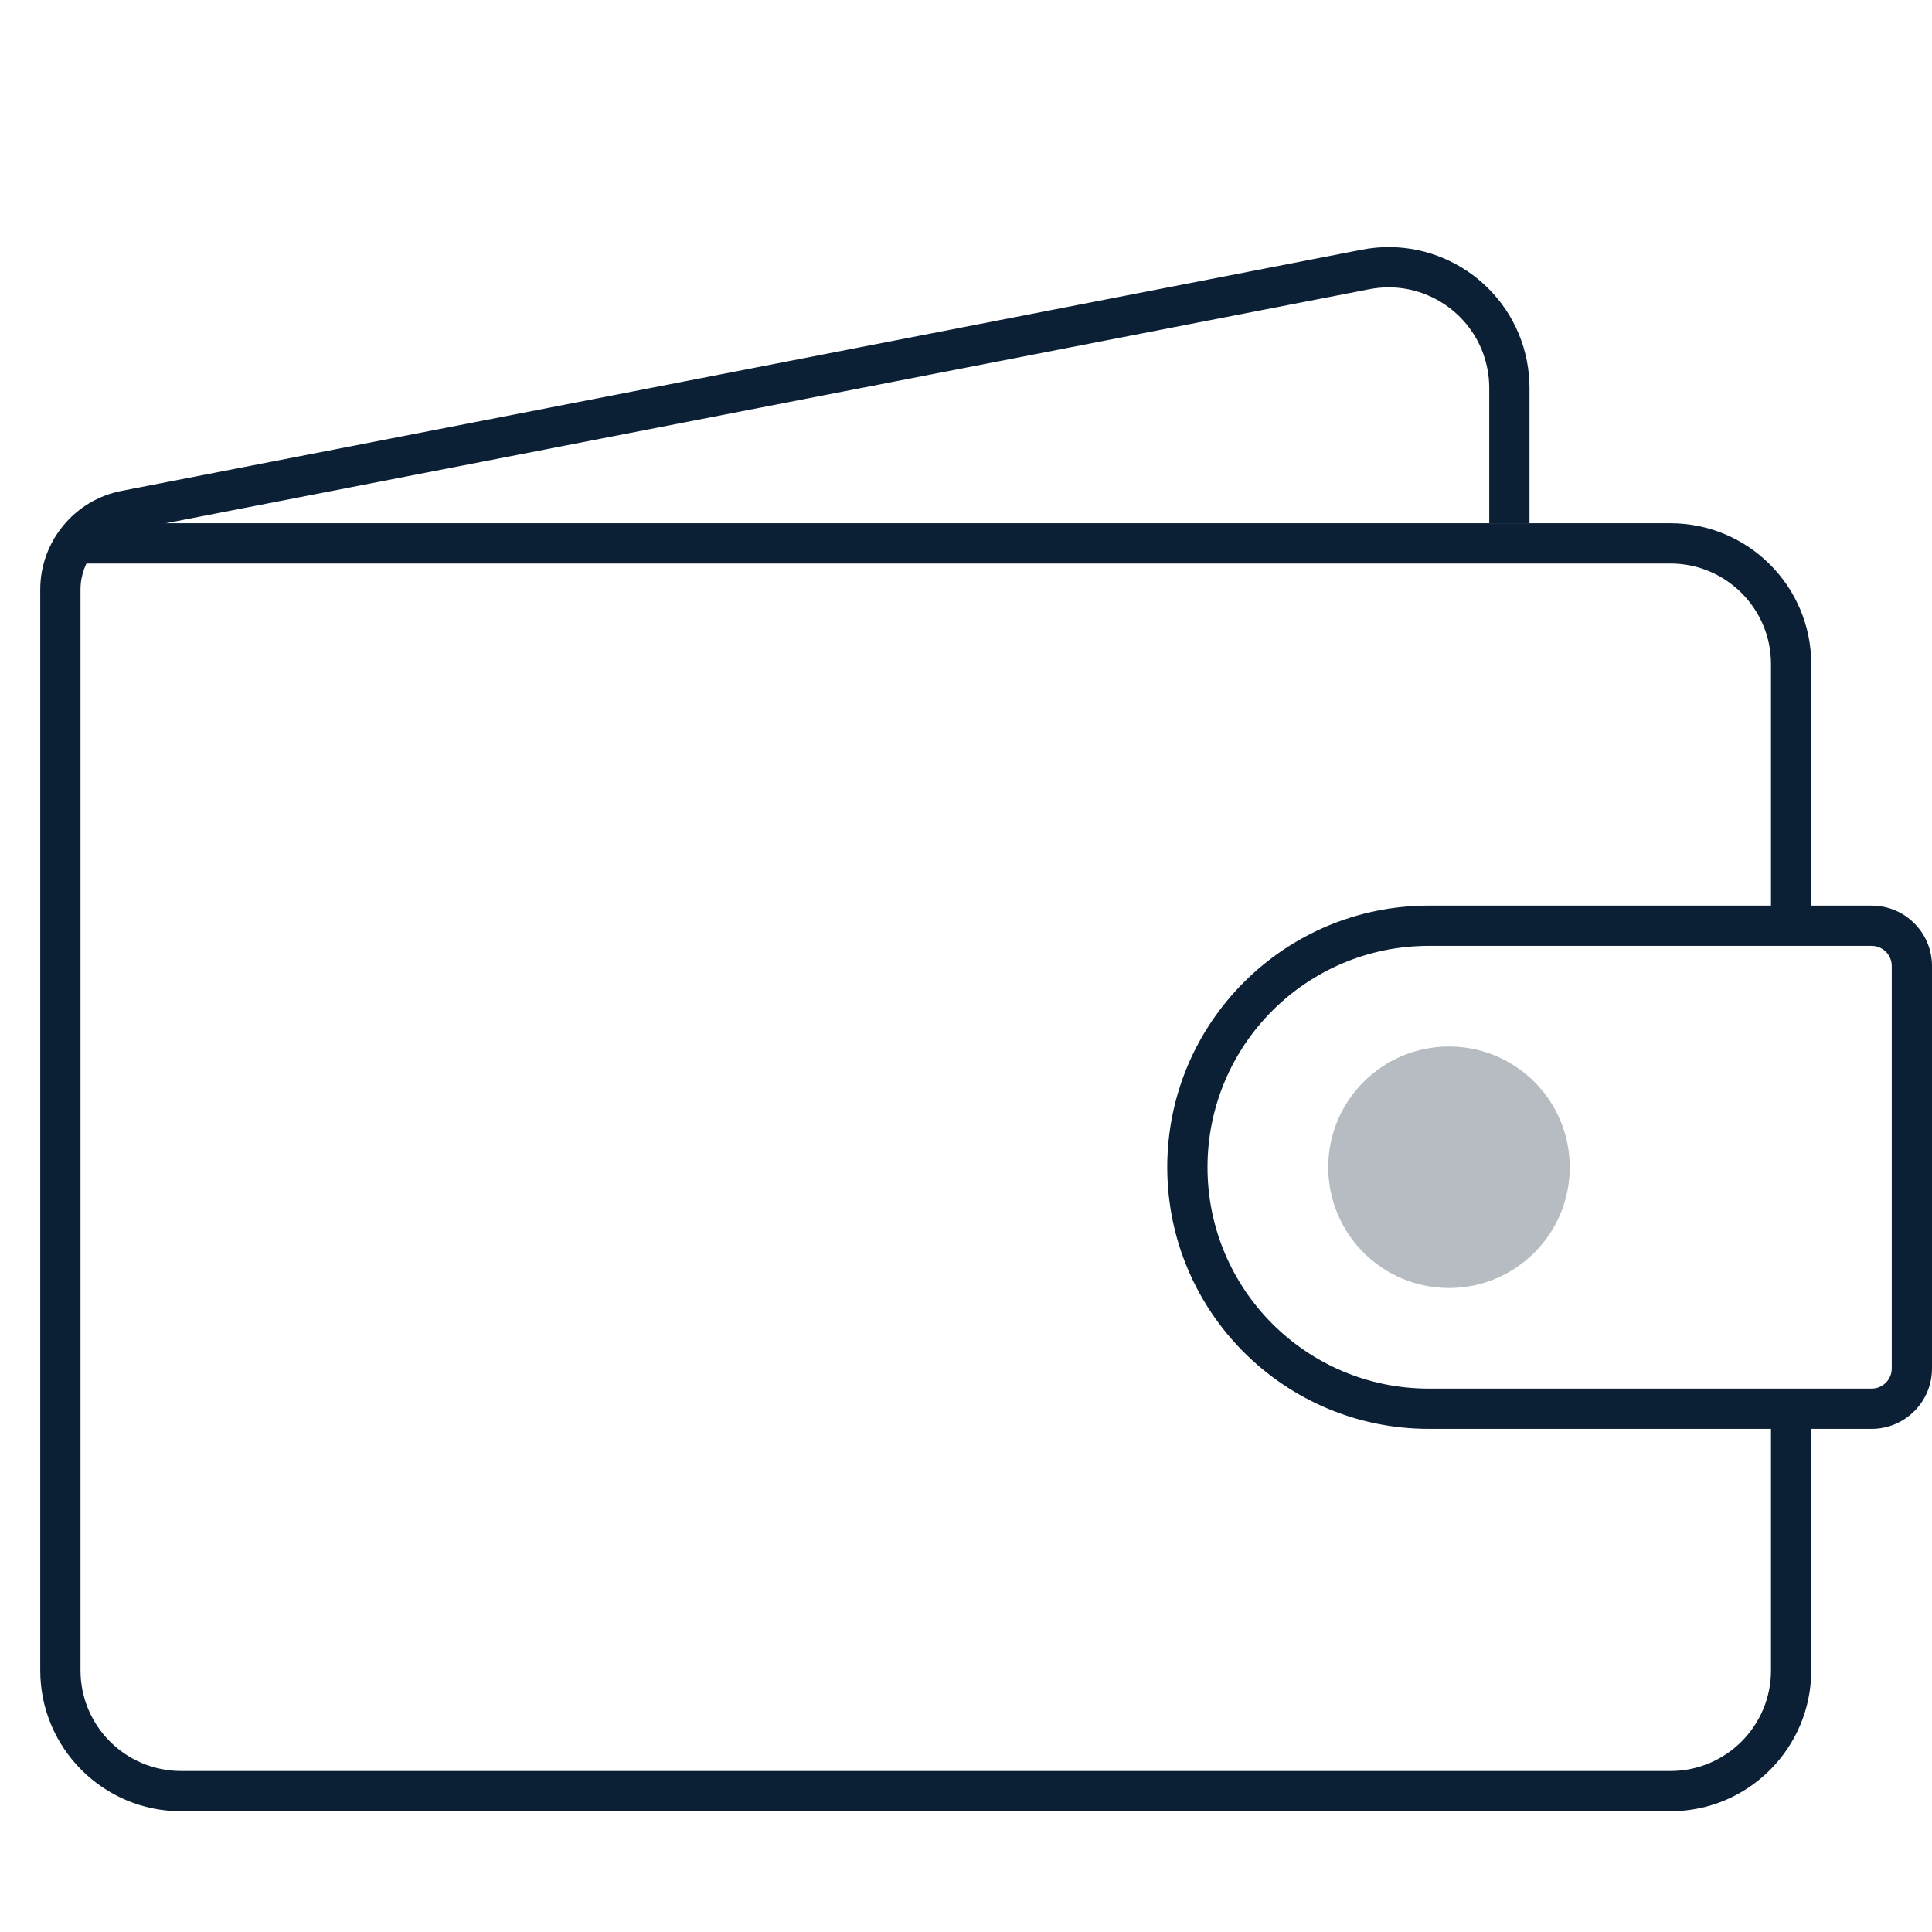 <svg xmlns="http://www.w3.org/2000/svg" width="48" height="48" viewBox="0 0 48 48">
  <g fill="#0B1F35">
    <path d="M44,35 L45,35 L45,41.5 C45,43.433 43.433,45 41.5,45 L4.5,45 C2.567,45 1,43.433 1,41.5 L1,14.649 C1,13.452 1.848,12.423 3.023,12.195 L33.832,6.204 C35.729,5.835 37.567,7.074 37.936,8.971 C37.978,9.192 38,9.415 38,9.64 L38,13 L37,13 L37,9.64 C37,9.479 36.985,9.32 36.954,9.162 C36.691,7.807 35.378,6.922 34.023,7.185 L3.214,13.176 C2.509,13.313 2,13.931 2,14.649 L2,41.5 C2,42.881 3.119,44 4.5,44 L41.5,44 C42.881,44 44,42.881 44,41.5 L44,35 Z"/>
    <path d="M45,23 L44,23 L44,16.5 C44,15.119 42.881,14 41.5,14 L2,14 L2,13 L41.5,13 C43.433,13 45,14.567 45,16.5 L45,23 Z"/>
    <path d="M47,24 C47,23.724 46.776,23.5 46.5,23.5 L35.5,23.5 C32.462,23.5 30,25.962 30,29 C30,32.038 32.462,34.5 35.5,34.5 L46.5,34.5 C46.776,34.5 47,34.276 47,34 L47,24 Z M48,24 L48,34 C48,34.828 47.328,35.5 46.5,35.5 L35.5,35.5 C31.91,35.5 29,32.59 29,29 C29,25.41 31.91,22.5 35.5,22.5 L46.5,22.5 C47.328,22.5 48,23.172 48,24 Z"/>
    <circle cx="36" cy="29" r="3" opacity=".3"/>
  </g>
</svg>
